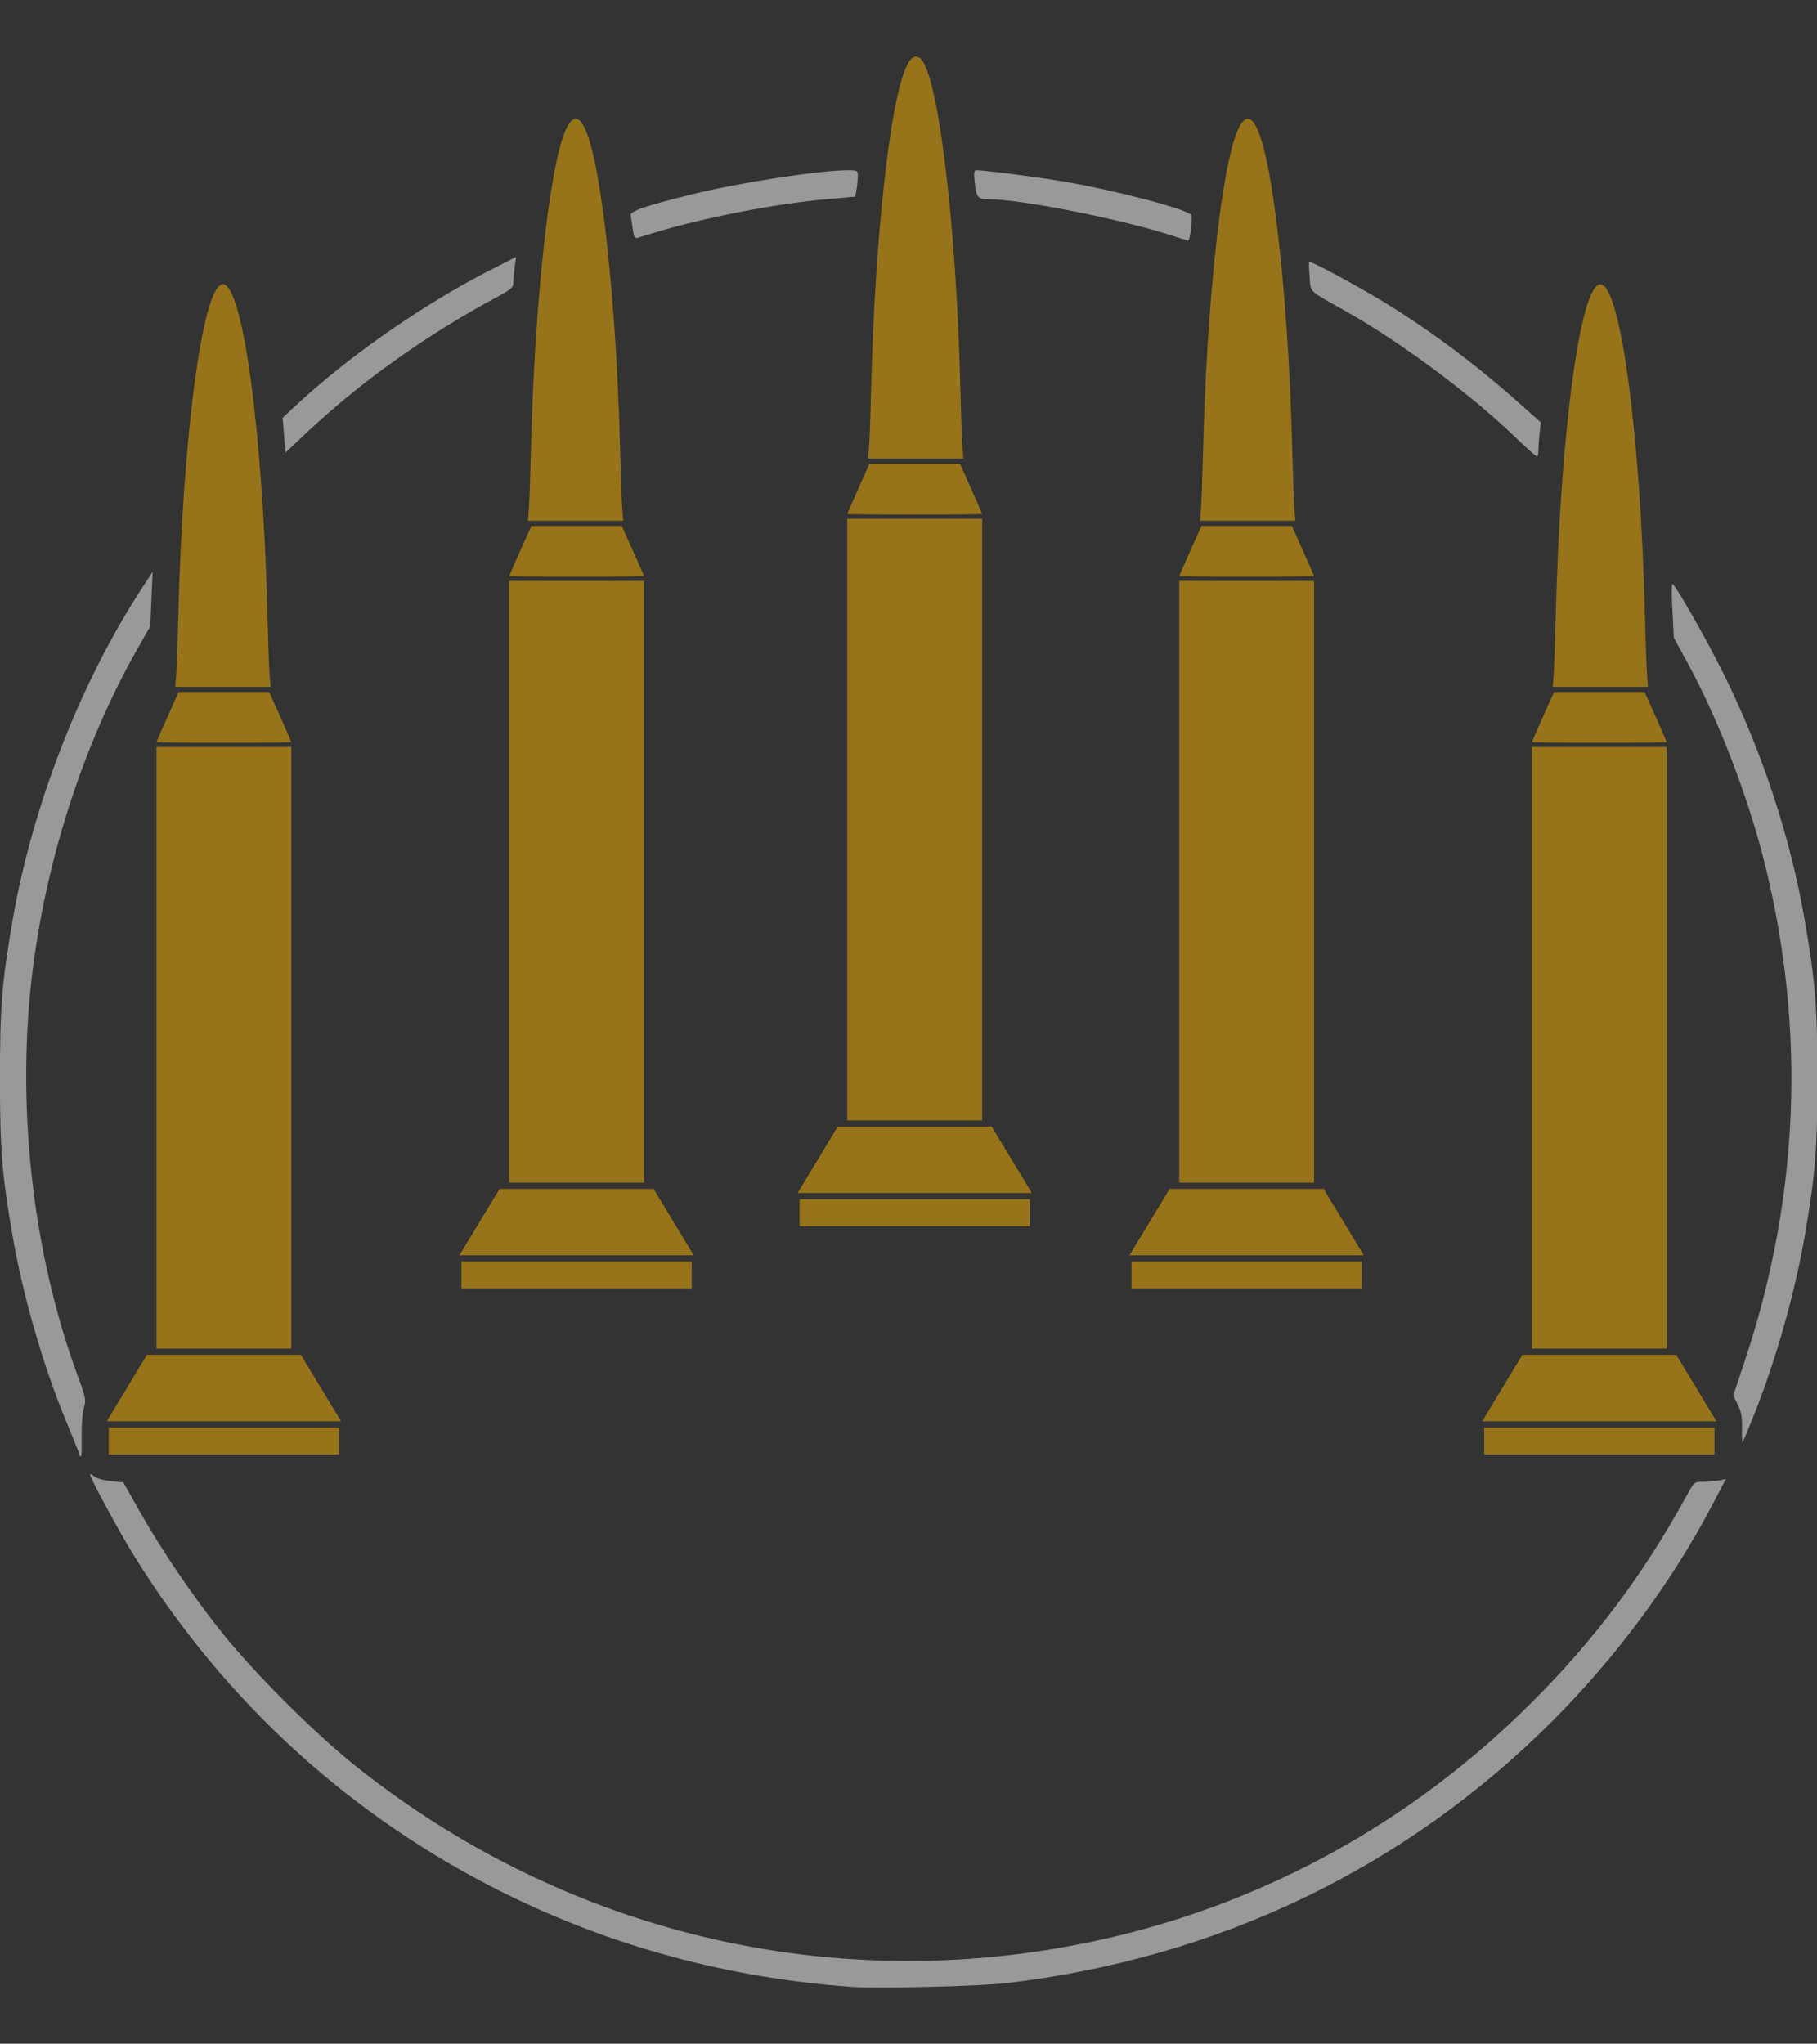 <?xml version="1.0" encoding="UTF-8" standalone="no"?>
<!-- Created with Inkscape (http://www.inkscape.org/) -->

<svg
   xmlns:dc="http://purl.org/dc/elements/1.1/"
   xmlns:cc="http://creativecommons.org/ns#"
   xmlns:rdf="http://www.w3.org/1999/02/22-rdf-syntax-ns#"
   xmlns:svg="http://www.w3.org/2000/svg"
   xmlns="http://www.w3.org/2000/svg"
   xmlns:sodipodi="http://sodipodi.sourceforge.net/DTD/sodipodi-0.dtd"
   xmlns:inkscape="http://www.inkscape.org/namespaces/inkscape"
   width="282.222mm"
   height="317.401mm"
   viewBox="0 0 1000 1124.649"
   id="svg5274"
   version="1.1"
   inkscape:version="0.91 r13725"
   sodipodi:docname="emblem.svg">
  <rect x="0" y="0" width="1000" height="1124.649" fill="#333333" stroke="none"/>
  <defs
     id="defs5276" />
  <sodipodi:namedview
     id="base"
     pagecolor="#ffffff"
     bordercolor="#666666"
     borderopacity="1.0"
     inkscape:pageopacity="0.0"
     inkscape:pageshadow="2"
     inkscape:zoom="0.70710678"
     inkscape:cx="182.15738"
     inkscape:cy="640.11887"
     inkscape:document-units="px"
     inkscape:current-layer="layer1"
     showgrid="false"
     fit-margin-top="0"
     fit-margin-left="0"
     fit-margin-right="0"
     fit-margin-bottom="0"
     inkscape:window-width="2560"
     inkscape:window-height="1247"
     inkscape:window-x="-8"
     inkscape:window-y="-8"
     inkscape:window-maximized="1" />
  <g
     inkscape:label="Layer 1"
     inkscape:groupmode="layer"
     id="layer1"
     transform="translate(113.725,149.168)">
    <path
       style="fill:#fcb600;opacity:0.5"
       d="m 390.351,-117.951 c -2.086,-0.029 -3.712,1.91 -5.693,6.516 -8.921,20.739 -16.962,95.413 -18.932,175.794 -0.346,14.129 -0.867,28.643 -1.155,32.253 l -0.524,6.565 26.224,0 26.224,0 -0.524,-6.565 c -0.289,-3.611 -0.809,-18.125 -1.155,-32.253 -2.295,-93.675 -12.941,-178.149 -22.937,-181.985 -0.54,-0.207 -1.046,-0.319 -1.527,-0.326 z"
       id="path6160"
       inkscape:connector-curvature="0" />
    <path
       style="fill:#fcb600;opacity:0.5"
       d="m 202.93,-83.806 c -1.826,0.147 -3.67,2.341 -5.512,6.623 -8.921,20.739 -16.962,95.413 -18.932,175.794 -0.346,14.129 -0.867,28.643 -1.155,32.253 l -0.524,6.565 26.224,0 26.224,0 -0.524,-6.565 c -0.289,-3.611 -0.809,-18.125 -1.155,-32.253 -1.154,-47.108 -4.451,-93.568 -9.198,-129.584 -4.652,-35.29 -9.97,-53.273 -15.447,-52.833 z"
       id="path6158"
       inkscape:connector-curvature="0" />
    <path
       style="fill:#fcb600;opacity:0.5"
       d="m 572.844,-83.806 c -1.826,0.147 -3.67,2.341 -5.512,6.623 -8.921,20.739 -16.962,95.413 -18.932,175.794 -0.346,14.129 -0.867,28.643 -1.155,32.253 l -0.524,6.565 26.224,0 26.224,0 -0.524,-6.565 c -0.289,-3.611 -0.809,-18.125 -1.155,-32.253 -1.154,-47.108 -4.451,-93.568 -9.198,-129.584 -4.652,-35.29 -9.97,-53.273 -15.447,-52.833 z"
       id="path6156"
       inkscape:connector-curvature="0" />
    <path
       style="fill:#fcb600;opacity:0.5"
       d="m 8.94,7.274 c -11.026,0 -22.085,82.311 -24.545,182.674 -0.346,14.129 -0.867,28.643 -1.155,32.253 l -0.524,6.565 26.224,0 26.224,0 -0.524,-6.565 C 34.351,218.59 33.83,204.076 33.484,189.948 31.025,89.585 19.966,7.274 8.94,7.274 Z"
       id="path6118"
       inkscape:connector-curvature="0" />
    <path
       style="fill:#fcb600;opacity:0.5"
       d="m 767.035,7.274 c -11.026,0 -22.085,82.311 -24.545,182.674 -0.346,14.129 -0.867,28.643 -1.155,32.253 l -0.524,6.565 26.224,0 26.224,0 -0.524,-6.565 c -0.289,-3.611 -0.809,-18.125 -1.155,-32.253 C 789.121,89.585 778.062,7.274 767.035,7.274 Z"
       id="path6116"
       inkscape:connector-curvature="0" />
    <path
       style="fill:#fcb600;opacity:0.5"
       d="m 364.803,106.032 -6.103,13.616 c -3.357,7.489 -6.105,13.783 -6.105,13.986 0,0.203 16.698,0.37 37.106,0.37 20.408,0 37.106,-0.167 37.106,-0.37 0,-0.203 -2.748,-6.497 -6.105,-13.986 l -6.103,-13.616 -24.897,0 -24.897,0 z"
       id="path6110"
       inkscape:connector-curvature="0" />
    <path
       style="fill:#fcb600;opacity:0.5"
       d="m 352.594,136.287 0,165.548 0,165.548 37.106,0 37.106,0 0,-165.548 0,-165.548 -37.106,0 -37.106,0 z"
       id="path6108"
       inkscape:connector-curvature="0" />
    <path
       style="fill:#fcb600;opacity:0.5"
       d="m 178.704,140.283 -6.103,13.616 c -3.357,7.489 -6.105,13.783 -6.105,13.986 0,0.203 16.698,0.37 37.106,0.37 20.408,0 37.106,-0.167 37.106,-0.37 0,-0.203 -2.748,-6.497 -6.105,-13.986 l -6.103,-13.616 -24.897,0 -24.897,0 z"
       id="path6106"
       inkscape:connector-curvature="0" />
    <path
       style="fill:#fcb600;opacity:0.5"
       d="m 547.477,140.283 -6.103,13.616 c -3.357,7.489 -6.105,13.783 -6.105,13.986 0,0.203 16.698,0.37 37.106,0.37 20.408,0 37.106,-0.167 37.106,-0.37 0,-0.203 -2.748,-6.497 -6.105,-13.986 l -6.103,-13.616 -24.897,0 -24.897,0 z"
       id="path6104"
       inkscape:connector-curvature="0" />
    <path
       style="fill:#fcb600;opacity:0.5"
       d="m 166.496,170.539 0,165.548 0,165.548 37.106,0 37.106,0 0,-165.548 0,-165.548 -37.106,0 -37.106,0 z"
       id="path6100"
       inkscape:connector-curvature="0" />
    <path
       style="fill:#fcb600;opacity:0.5"
       d="m 535.268,170.539 0,165.548 0,165.548 37.106,0 37.106,0 0,-165.548 0,-165.548 -37.106,0 -37.106,0 z"
       id="path6098"
       inkscape:connector-curvature="0" />
    <path
       style="fill:#fcb600;opacity:0.5"
       d="m -15.386,231.62 -6.103,13.616 c -3.357,7.489 -6.105,13.783 -6.105,13.986 0,0.203 16.698,0.37 37.106,0.37 20.408,0 37.106,-0.167 37.106,-0.37 0,-0.203 -2.748,-6.497 -6.105,-13.986 l -6.103,-13.616 -24.897,0 -24.897,0 z"
       id="path6094"
       inkscape:connector-curvature="0" />
    <path
       style="fill:#fcb600;opacity:0.5"
       d="m 741.568,231.62 -6.103,13.616 c -3.357,7.489 -6.105,13.783 -6.105,13.986 0,0.203 16.698,0.37 37.106,0.37 20.408,0 37.106,-0.167 37.106,-0.37 0,-0.203 -2.748,-6.497 -6.105,-13.986 l -6.103,-13.616 -24.897,0 -24.897,0 z"
       id="path6092"
       inkscape:connector-curvature="0" />
    <path
       style="fill:#fcb600;opacity:0.5"
       d="m -27.595,261.875 0,165.548 0,165.548 37.106,0 37.106,0 0,-165.548 0,-165.548 -37.106,0 -37.106,0 z"
       id="path6088"
       inkscape:connector-curvature="0" />
    <path
       style="fill:#fcb600;opacity:0.5"
       d="m 729.359,261.875 0,165.548 0,165.548 37.106,0 37.106,0 0,-165.548 0,-165.548 -37.106,0 -37.106,0 z"
       id="path6086"
       inkscape:connector-curvature="0" />
    <path
       style="fill:#fcb600;opacity:0.5"
       d="m 347.327,470.808 -11.04,18.267 -11.042,18.267 64.455,0 64.455,0 -11.042,-18.267 -11.04,-18.267 -42.373,0 -42.373,0 z"
       id="path6082"
       inkscape:connector-curvature="0" />
    <path
       style="fill:#fcb600;opacity:0.5"
       d="m 161.229,505.06 -11.04,18.267 -11.042,18.267 64.455,0 64.455,0 -11.042,-18.267 -11.04,-18.267 -42.373,0 -42.373,0 z"
       id="path6074"
       inkscape:connector-curvature="0" />
    <path
       style="fill:#fcb600;opacity:0.5"
       d="m 530.001,505.06 -11.04,18.267 -11.042,18.267 64.455,0 64.455,0 -11.042,-18.267 -11.04,-18.267 -42.373,0 -42.373,0 z"
       id="path6072"
       inkscape:connector-curvature="0" />
    <path
       style="fill:#fcb600;opacity:0.5"
       d="m 326.335,510.768 0,7.421 0,7.421 63.365,0 63.365,0 0,-7.421 0,-7.421 -63.365,0 -63.365,0 z"
       id="path6070"
       inkscape:connector-curvature="0" />
    <path
       style="fill:#fcb600;opacity:0.5"
       d="m 140.236,545.02 0,7.421 0,7.421 63.365,0 63.365,0 0,-7.421 0,-7.421 -63.365,0 -63.365,0 z"
       id="path6068"
       inkscape:connector-curvature="0" />
    <path
       style="fill:#fcb600;opacity:0.5"
       d="m 509.009,545.02 0,7.421 0,7.421 63.365,0 63.365,0 0,-7.421 0,-7.421 -63.365,0 -63.365,0 z"
       id="path6066"
       inkscape:connector-curvature="0" />
    <path
       style="fill:#fcb600;opacity:0.5"
       d="m -32.862,596.397 -11.04,18.267 -11.042,18.267 64.455,0 64.455,0 -11.042,-18.267 -11.04,-18.267 -42.373,0 -42.373,0 z"
       id="path6060"
       inkscape:connector-curvature="0" />
    <path
       style="fill:#fcb600;opacity:0.5"
       d="m 724.092,596.397 -11.04,18.267 -11.042,18.267 64.455,0 64.455,0 -11.042,-18.267 -11.04,-18.267 -42.373,0 -42.373,0 z"
       id="path6058"
       inkscape:connector-curvature="0" />
    <path
       style="fill:#fcb600;opacity:0.5"
       d="m -53.854,636.356 0,7.421 0,7.421 63.365,0 63.365,0 0,-7.421 0,-7.421 -63.365,0 -63.365,0 z"
       id="path6054"
       inkscape:connector-curvature="0" />
    <path
       style="fill:#fcb600;opacity:0.5"
       d="m 703.099,636.356 0,7.421 0,7.421 63.365,0 63.365,0 0,-7.421 0,-7.421 -63.365,0 -63.365,0 z"
       id="path6052"
       inkscape:connector-curvature="0" />
    <g
       transform="matrix(1.142,0,0,1.142,16.116,-169.452)"
       id="g5991"
       style="fill:#ffffff;fill-opacity:1;opacity:0.5">
      <path
         inkscape:connector-curvature="0"
         id="path5977"
         d="m 294.964,99.793 c -13.738,0.004 -52.065,5.905 -74.75,11.51 -22.872,5.651 -30.368,8.214 -29.957,10.246 0.194,0.958 0.632,3.899 0.973,6.537 0.503,3.886 0.94,4.699 2.303,4.279 0.925,-0.285 4.607,-1.408 8.182,-2.498 23.695,-7.223 58.246,-13.93 83.141,-16.137 l 13.641,-1.209 0.6,-3.615 c 0.329,-1.988 0.601,-4.853 0.607,-6.365 0.011,-2.616 -0.22,-2.749 -4.738,-2.748 z"
         style="fill:#ffffff;fill-opacity:1" />
      <path
         inkscape:connector-curvature="0"
         id="path5975"
         d="m 356.822,99.793 c -1.11,-9.67e-4 -1.26,1.255 -0.744,6.191 0.717,6.859 1.499,7.769 6.701,7.791 15.827,0.068 63.602,9.517 87.936,17.391 4.125,1.335 7.805,2.471 8.178,2.525 0.373,0.054 0.986,-2.369 1.363,-5.385 0.377,-3.016 0.451,-6.092 0.166,-6.836 -1.001,-2.609 -35.701,-11.799 -61.045,-16.166 -12.301,-2.12 -38.464,-5.508 -42.555,-5.512 z"
         style="fill:#ffffff;fill-opacity:1" />
      <path
         inkscape:connector-curvature="0"
         id="path5973"
         d="m 135.017,141.558 -12.279,6.262 c -32.868,16.757 -69.108,42.063 -94.879,66.256 l -5.355,5.027 0.697,8.365 0.697,8.367 8.357,-7.912 c 4.597,-4.351 12.318,-11.258 17.158,-15.35 22.456,-18.981 48.492,-36.635 75.551,-51.227 7.769,-4.19 8.75,-5.03 8.75,-7.498 0,-1.529 0.294,-4.92 0.652,-7.535 l 0.65,-4.756 z"
         style="fill:#ffffff;fill-opacity:1" />
      <path
         inkscape:connector-curvature="0"
         id="path5971"
         d="m 517.365,143.908 c -0.058,-0.005 -0.095,0.003 -0.113,0.021 -0.195,0.199 -0.106,3.45 0.199,7.225 0.63,7.79 -1.09,6.166 17.764,16.76 25.388,14.266 59.581,39.627 80.5,59.705 5.775,5.543 10.838,10.099 11.25,10.125 0.412,0.026 0.753,-1.416 0.758,-3.203 0.005,-1.788 0.265,-5.5 0.578,-8.25 l 0.57,-5 -10.688,-9.5 C 596.786,192.772 574.7,176.332 552.312,162.759 539.811,155.181 519.163,144.064 517.365,143.908 Z"
         style="fill:#ffffff;fill-opacity:1" />
      <path
         inkscape:connector-curvature="0"
         id="path5957"
         d="m -40.128,293.291 -4.904,7.5 c -29.967,45.814 -53.108,105.237 -62.695,161 -5.045,29.347 -5.998,41.353 -5.998,75.5 0,34.147 0.953,46.153 5.998,75.5 5.029,29.25 14.87,63.343 26.008,90.105 3.066,7.367 5.821,14.182 6.121,15.145 1.091,3.495 1.391,1.563 1.24,-8.006 -0.084,-5.366 0.395,-11.591 1.066,-13.832 1.142,-3.812 0.957,-4.795 -2.889,-15.246 C -98.388,620.606 -106.242,548.524 -97.719,483.291 -90.676,429.382 -72.828,375.094 -47.458,330.41 l 6.178,-10.881 0.576,-13.119 0.576,-13.119 z"
         style="fill:#ffffff;fill-opacity:1" />
      <path
         inkscape:connector-curvature="0"
         id="path5951"
         d="m 692.404,299.228 c -0.529,-0.025 -0.578,4.311 -0.139,12.463 l 0.723,13.398 6.807,12.488 c 14.591,26.773 28.904,63.974 36.863,95.811 20.06,80.242 16.836,161.265 -9.564,240.387 l -5.5,16.484 2.186,4.373 c 1.692,3.389 2.152,5.971 2.039,11.455 -0.08,3.894 0.048,6.881 0.285,6.641 0.237,-0.241 2.672,-6.062 5.408,-12.938 10.793,-27.116 19.839,-59.051 24.645,-87 5.045,-29.347 5.998,-41.353 5.998,-75.5 0,-34.147 -0.953,-46.153 -5.998,-75.5 -6.97,-40.538 -20.617,-81.975 -39.469,-119.848 -7.837,-15.744 -21.574,-39.984 -24.172,-42.652 -0.04,-0.041 -0.076,-0.061 -0.111,-0.062 z"
         style="fill:#ffffff;fill-opacity:1" />
      <path
         inkscape:connector-curvature="0"
         id="path5847"
         d="m -70.141,728.113 c -0.093,0.014 -0.145,0.075 -0.145,0.188 0,1.707 14.254,27.968 21.549,39.699 43.528,70.002 104.184,125.251 177.604,161.771 51.981,25.856 108.561,41.158 167.848,45.395 12.773,0.913 62.061,-0.295 75,-1.838 101.843,-12.143 191.626,-55.248 262.521,-126.037 30.694,-30.648 57.559,-66.889 77.031,-103.91 l 6.791,-12.908 -3.297,0.658 c -1.813,0.363 -5.244,0.66 -7.623,0.66 -4.308,0 -4.341,0.028 -8.031,6.75 -20.782,37.86 -44.254,69.213 -74.342,99.301 C 557.278,905.329 472.176,947.189 377.996,959.222 263.182,973.893 148.691,941.485 57.3,868.447 37.832,852.888 8.639,823.702 -6.889,804.271 -21.006,786.606 -35.864,764.677 -46.583,745.685 l -7.68,-13.607 -6.186,-0.646 c -3.545,-0.37 -6.966,-1.352 -8.012,-2.299 -0.753,-0.681 -1.404,-1.062 -1.682,-1.02 z"
         style="fill:#ffffff;fill-opacity:1" />
    </g>
  </g>
</svg>
